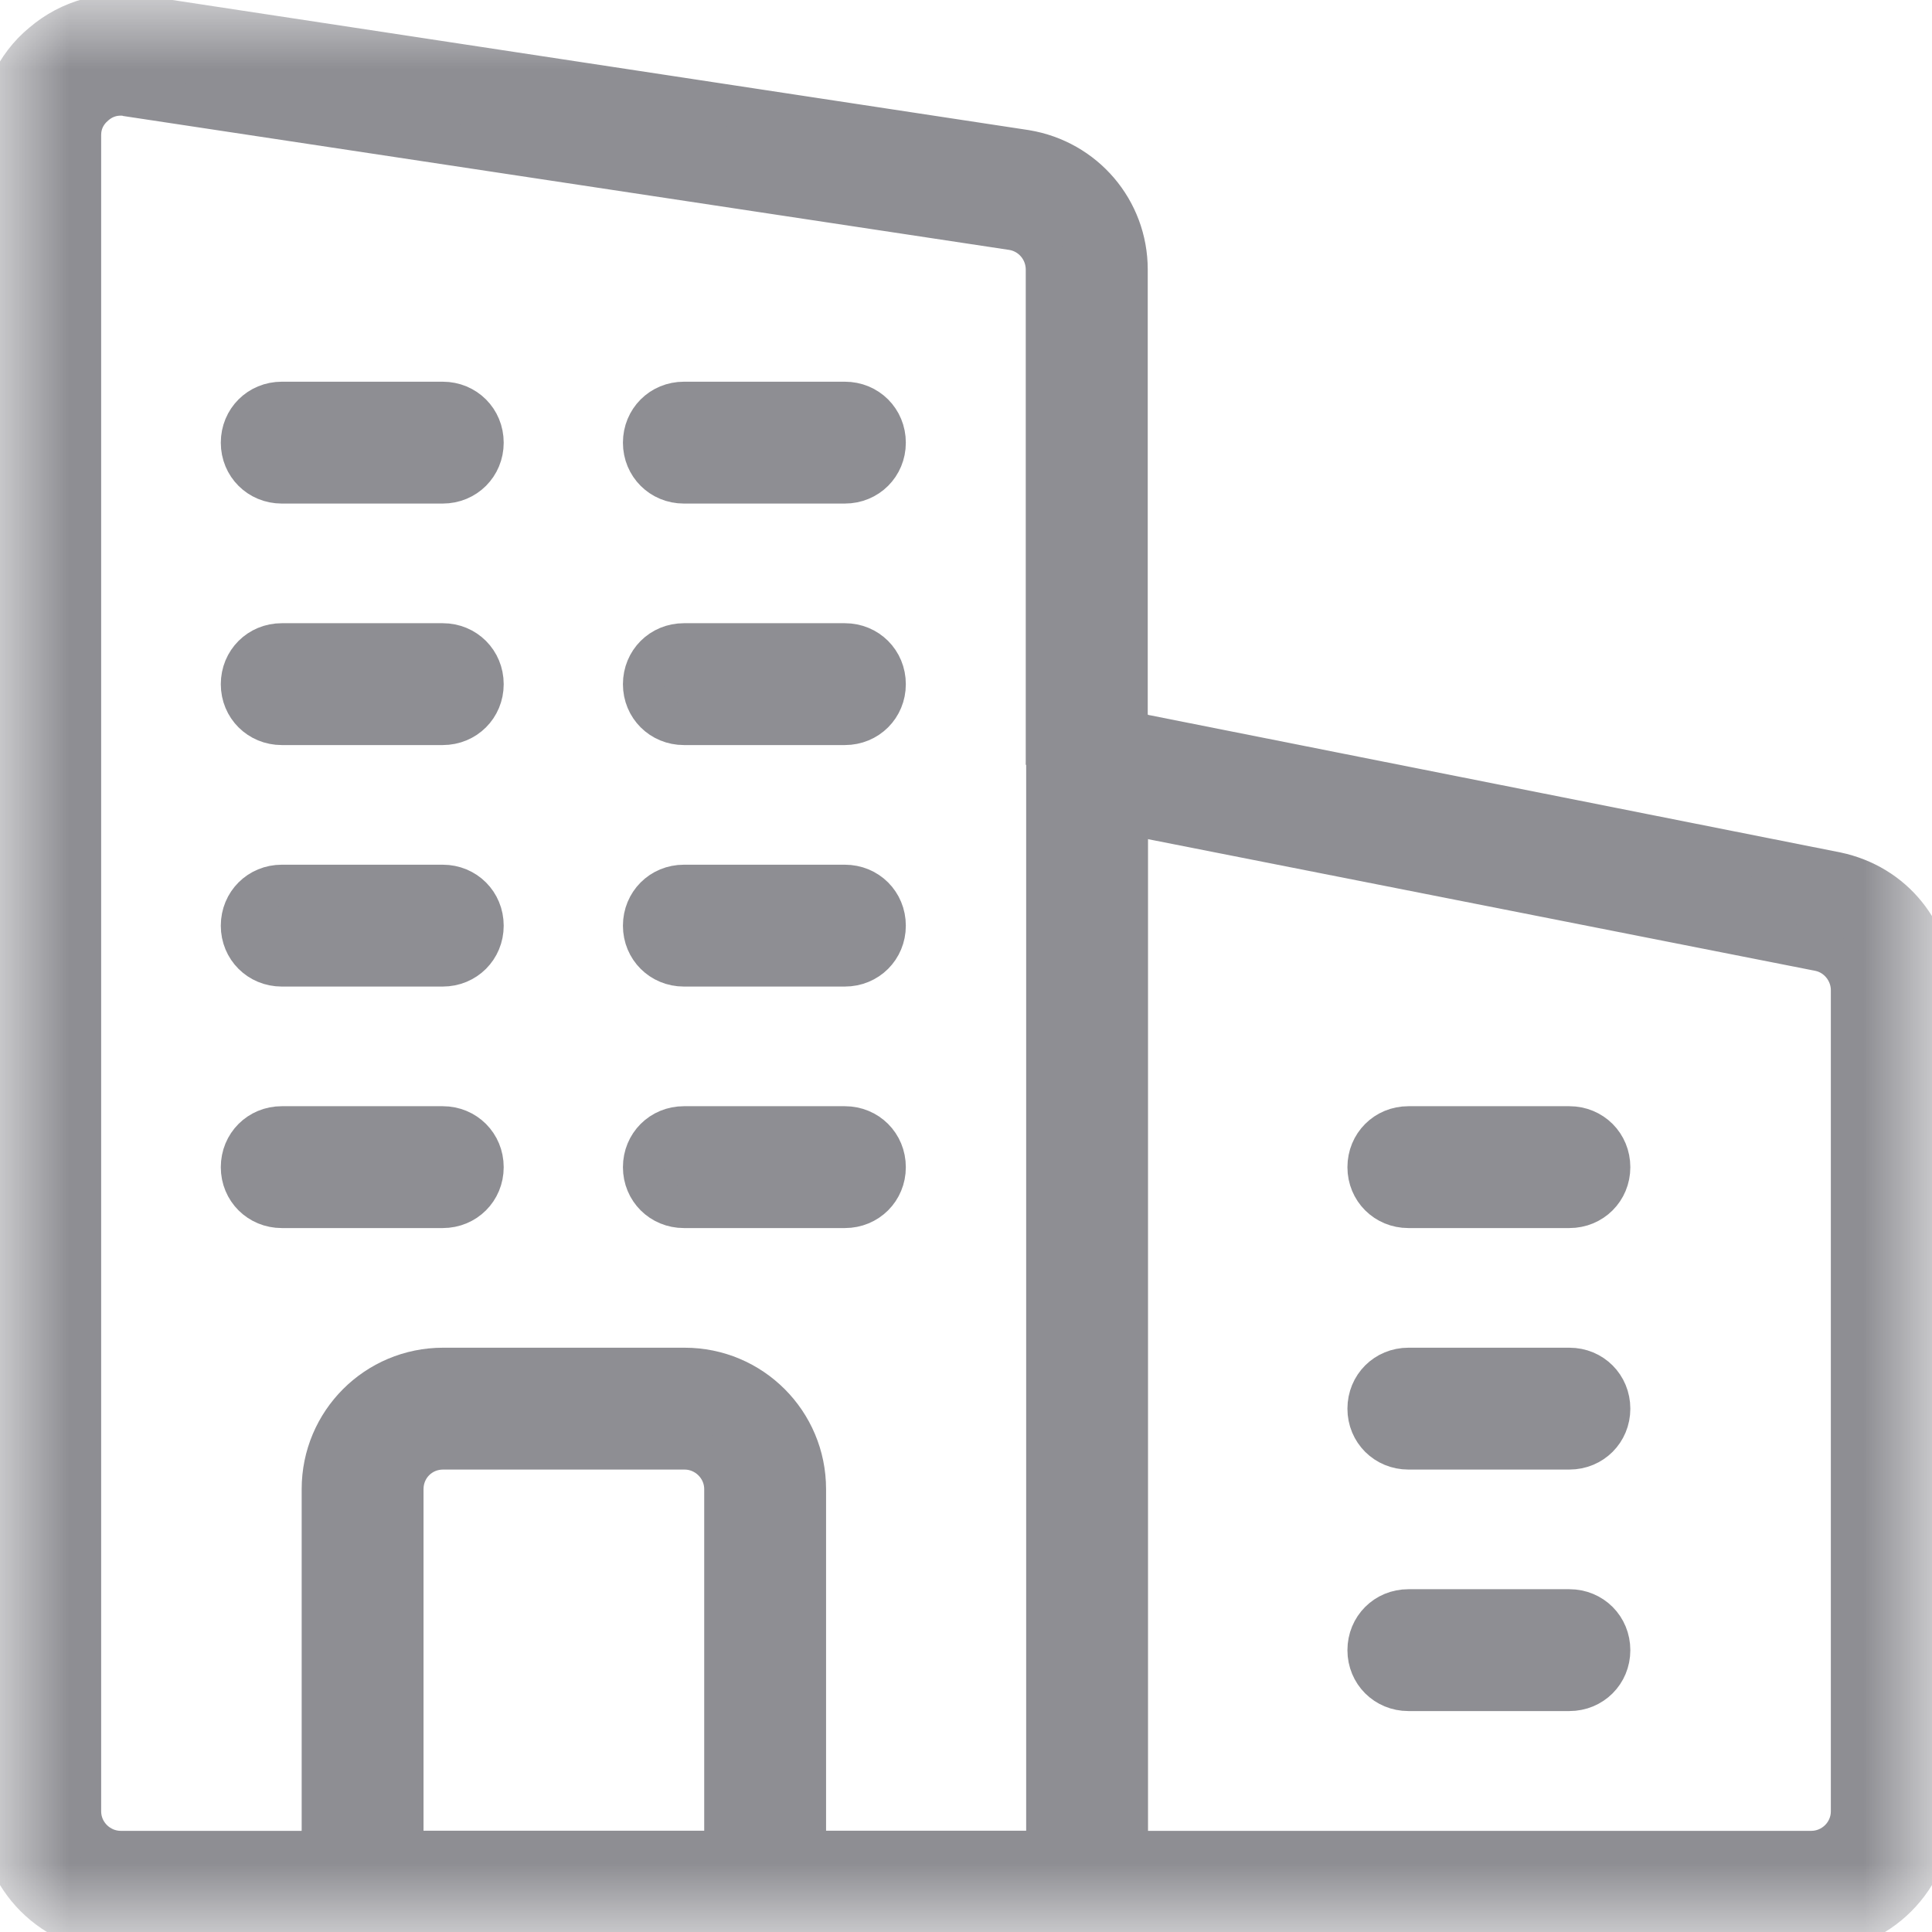 <svg width="14" height="14" viewBox="0 0 14 14" fill="none" xmlns="http://www.w3.org/2000/svg">
<mask id="mask0_1181_3935" style="mask-type:luminance" maskUnits="userSpaceOnUse" x="0" y="0" width="14" height="14">
<path d="M14 0H0V14H14V0Z" fill="white"/>
</mask>
<g mask="url(#mask0_1181_3935)">
<path d="M8.167 5.303L13.306 6.324C13.72 6.411 14 6.761 14 7.175V13.125C14 13.609 13.609 14 13.125 14H7.875C8.038 14 8.167 13.872 8.167 13.709V13.417H13.125C13.283 13.417 13.417 13.289 13.417 13.125V7.175C13.417 7.041 13.323 6.919 13.189 6.889L8.167 5.898V5.303Z" fill="#8E8E93" stroke="#8E8E93" stroke-width="0.3"/>
<path d="M11.372 8.166C11.536 8.166 11.664 8.294 11.664 8.458C11.664 8.621 11.536 8.749 11.372 8.749H10.206C10.042 8.749 9.914 8.621 9.914 8.458C9.914 8.294 10.042 8.166 10.206 8.166H11.372Z" fill="#8E8E93" stroke="#8E8E93" stroke-width="0.3"/>
<path d="M11.372 9.916C11.536 9.916 11.664 10.044 11.664 10.208C11.664 10.371 11.536 10.499 11.372 10.499H10.206C10.042 10.499 9.914 10.371 9.914 10.208C9.914 10.044 10.042 9.916 10.206 9.916H11.372Z" fill="#8E8E93" stroke="#8E8E93" stroke-width="0.3"/>
<path d="M11.372 11.666C11.536 11.666 11.664 11.794 11.664 11.958C11.664 12.121 11.536 12.249 11.372 12.249H10.206C10.042 12.249 9.914 12.121 9.914 11.958C9.914 11.794 10.042 11.666 10.206 11.666H11.372Z" fill="#8E8E93" stroke="#8E8E93" stroke-width="0.3"/>
<path d="M8.169 13.708C8.169 13.872 8.041 14 7.878 14C7.714 14 7.586 13.872 7.586 13.708V13.417V5.542C7.586 5.454 7.627 5.372 7.691 5.314C7.761 5.262 7.848 5.238 7.936 5.256L8.169 5.302V5.897V13.417V13.708Z" fill="#8E8E93" stroke="#8E8E93" stroke-width="0.3"/>
<path d="M7.581 13.416V13.708C7.581 13.871 7.709 13.999 7.872 13.999H5.539C5.702 13.999 5.831 13.871 5.831 13.708V13.416H7.581Z" fill="#8E8E93" stroke="#8E8E93" stroke-width="0.3"/>
<path d="M6.122 2.916C6.286 2.916 6.414 3.044 6.414 3.208C6.414 3.371 6.286 3.499 6.122 3.499H4.956C4.792 3.499 4.664 3.371 4.664 3.208C4.664 3.044 4.792 2.916 4.956 2.916H6.122Z" fill="#8E8E93" stroke="#8E8E93" stroke-width="0.3"/>
<path d="M6.414 4.958C6.414 5.121 6.286 5.249 6.122 5.249H4.956C4.792 5.249 4.664 5.121 4.664 4.958C4.664 4.794 4.792 4.666 4.956 4.666H6.122C6.286 4.666 6.414 4.794 6.414 4.958Z" fill="#8E8E93" stroke="#8E8E93" stroke-width="0.3"/>
<path d="M6.122 6.416C6.286 6.416 6.414 6.544 6.414 6.708C6.414 6.871 6.286 6.999 6.122 6.999H4.956C4.792 6.999 4.664 6.871 4.664 6.708C4.664 6.544 4.792 6.416 4.956 6.416H6.122Z" fill="#8E8E93" stroke="#8E8E93" stroke-width="0.3"/>
<path d="M6.122 8.166C6.286 8.166 6.414 8.294 6.414 8.458C6.414 8.621 6.286 8.749 6.122 8.749H4.956C4.792 8.749 4.664 8.621 4.664 8.458C4.664 8.294 4.792 8.166 4.956 8.166H6.122Z" fill="#8E8E93" stroke="#8E8E93" stroke-width="0.3"/>
<path d="M3.5 8.458C3.5 8.621 3.372 8.749 3.208 8.749H2.042C1.878 8.749 1.75 8.621 1.75 8.458C1.75 8.294 1.878 8.166 2.042 8.166H3.208C3.372 8.166 3.5 8.294 3.5 8.458Z" fill="#8E8E93" stroke="#8E8E93" stroke-width="0.3"/>
<path d="M3.208 2.916C3.372 2.916 3.5 3.044 3.5 3.208C3.5 3.371 3.372 3.499 3.208 3.499H2.042C1.878 3.499 1.75 3.371 1.75 3.208C1.75 3.044 1.878 2.916 2.042 2.916H3.208Z" fill="#8E8E93" stroke="#8E8E93" stroke-width="0.3"/>
<path d="M3.208 4.666C3.372 4.666 3.5 4.794 3.5 4.958C3.5 5.121 3.372 5.249 3.208 5.249H2.042C1.878 5.249 1.75 5.121 1.75 4.958C1.75 4.794 1.878 4.666 2.042 4.666H3.208Z" fill="#8E8E93" stroke="#8E8E93" stroke-width="0.3"/>
<path d="M3.208 6.416C3.372 6.416 3.5 6.544 3.5 6.708C3.5 6.871 3.372 6.999 3.208 6.999H2.042C1.878 6.999 1.75 6.871 1.75 6.708C1.75 6.544 1.878 6.416 2.042 6.416H3.208Z" fill="#8E8E93" stroke="#8E8E93" stroke-width="0.3"/>
<path d="M5.253 10.791C5.253 10.628 5.118 10.499 4.961 10.499H3.211C3.048 10.499 2.919 10.628 2.919 10.791V13.416H2.336V10.791C2.336 10.307 2.727 9.916 3.211 9.916H4.961C5.445 9.916 5.836 10.307 5.836 10.791V13.416H5.253V10.791Z" fill="#8E8E93" stroke="#8E8E93" stroke-width="0.3"/>
<path d="M2.919 13.416H5.253H5.836V13.708C5.836 13.871 5.708 13.999 5.544 13.999H2.628C2.464 13.999 2.336 13.871 2.336 13.708V13.416H2.919Z" fill="#8E8E93" stroke="#8E8E93" stroke-width="0.3"/>
<path d="M1.021 0.117L7.432 1.091C7.857 1.161 8.167 1.523 8.167 1.954V5.303L7.933 5.256C7.846 5.238 7.758 5.262 7.688 5.314C7.624 5.373 7.583 5.454 7.583 5.542V1.954C7.583 1.808 7.478 1.686 7.338 1.663L0.927 0.694C0.91 0.688 0.892 0.688 0.875 0.688C0.805 0.688 0.741 0.712 0.688 0.758C0.618 0.817 0.583 0.893 0.583 0.98V13.125C0.583 13.289 0.718 13.417 0.875 13.417H2.333V13.709C2.333 13.872 2.462 14 2.625 14H0.875C0.391 14 0 13.609 0 13.125V0.98C0 0.723 0.111 0.478 0.309 0.315C0.507 0.146 0.764 0.076 1.021 0.117Z" fill="#8E8E93" stroke="#8E8E93" stroke-width="0.3"/>
</g>
</svg>
